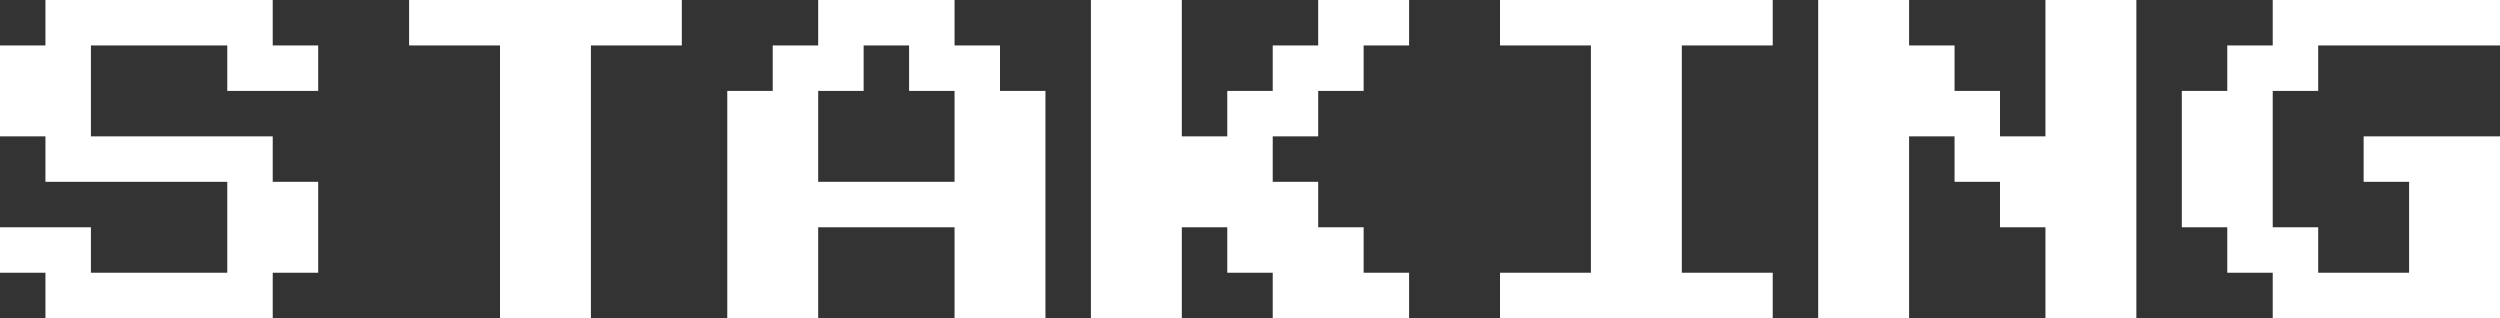 <?xml version="1.0" encoding="UTF-8" standalone="no"?><svg width="330" height="42" viewBox="0 0 330 42" fill="none" xmlns="http://www.w3.org/2000/svg">
<rect x="0" y="0" width="330" height="42" fill="#333333" stroke="none"/>
<path d="M6 42V36H0V30H12V36H30V24H6V18H0V6H6V0H36V6H42V12H30V6H12V18H36V24H42V36H36V42H6ZM66 42V6H54V0H90V6H78V42H66ZM96 42V12H102V6H108V0H126V6H132V12H138V42H126V30H108V42H96ZM108 24H126V12H120V6H114V12H108V24ZM144 42V0H156V18H162V12H168V6H174V0H186V6H180V12H174V18H168V24H174V30H180V36H186V42H168V36H162V30H156V42H144ZM198 42V36H210V6H198V0H234V6H222V36H234V42H198ZM240 42V0H252V6H258V12H264V18H270V0H282V42H270V30H264V24H258V18H252V42H240ZM300 42V36H294V30H288V12H294V6H300V0H330V6H306V12H300V30H306V36H318V24H312V18H330V42H300Z" fill="white"/>
</svg>
